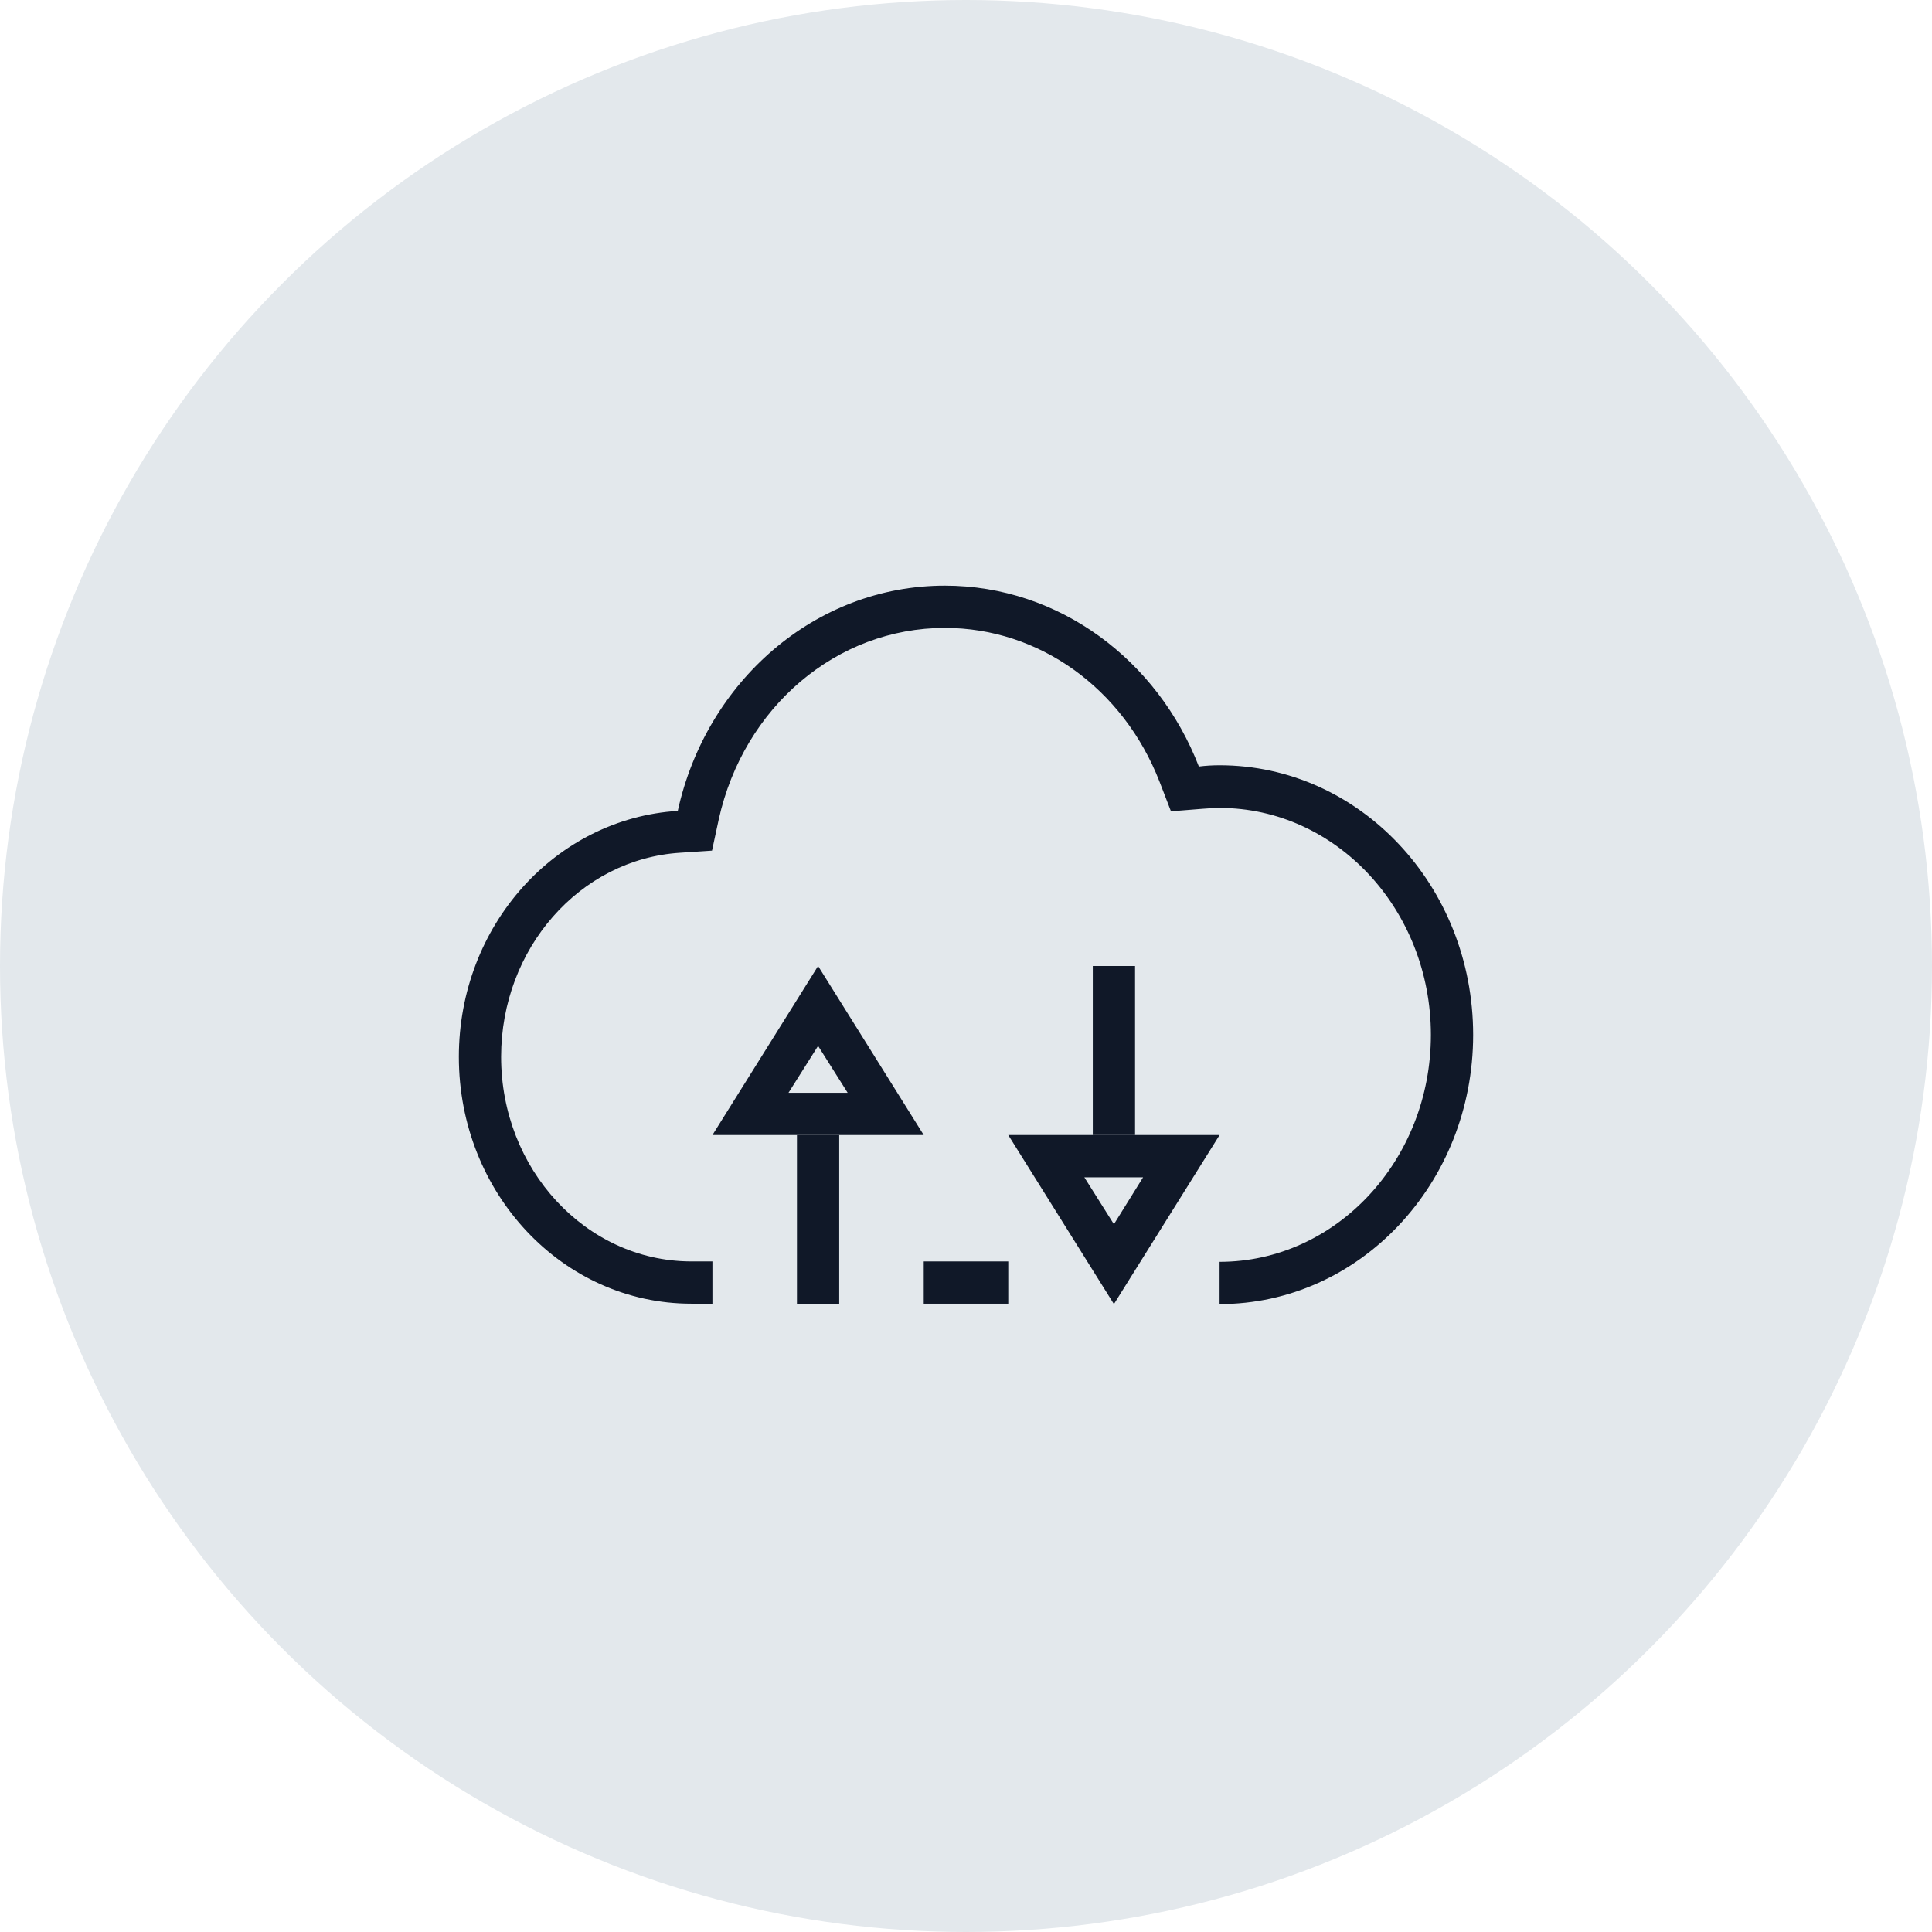 <?xml version="1.0" encoding="UTF-8"?>
<svg width="80px" height="80px" viewBox="0 0 80 80" version="1.1" xmlns="http://www.w3.org/2000/svg" xmlns:xlink="http://www.w3.org/1999/xlink">
    <!-- Generator: Sketch 54.1 (76490) - https://sketchapp.com -->
    <title>013-G80px</title>
    <desc>Created with Sketch.</desc>
    <g id="NEW_icons" stroke="none" stroke-width="1" fill="none" fill-rule="evenodd">
        <g id="icons_UD_new-Copy" transform="translate(-2051, -1831)">
            <g id="013-G80px" transform="translate(2051, 1831)">
                <circle id="Oval-Copy-151" fill="#E3E8EC" cx="40" cy="40" r="40"></circle>
                <g id="013-B32px-Copy-7" transform="translate(12, 12)">
                    <path d="M34.125,38.693 L32.9,36.75 L35.333,36.75 L34.125,38.693 L34.125,38.693 Z M34.125,42 L38.5,35 L29.75,35 L34.125,42 L34.125,42 Z" id="Shape" fill="#101828" fill-rule="nonzero"></path>
                    <polygon id="Path" fill="#101828" fill-rule="nonzero" points="35 28 33.25 28 33.25 35 35 35"></polygon>
                    <path d="M21.875,31.308 L23.1,33.25 L20.65,33.25 L21.875,31.308 L21.875,31.308 Z M21.875,28 L17.5,35 L26.25,35 L21.875,28 L21.875,28 Z" id="Shape" fill="#101828" fill-rule="nonzero"></path>
                    <rect id="Rectangle" fill="#101828" fill-rule="nonzero" x="21" y="35" width="1.75" height="7"></rect>
                    <path d="M38.5,19.688 C38.203,19.688 37.922,19.705 37.642,19.74 C35.945,15.348 31.867,12.25 27.125,12.25 C21.735,12.25 17.238,16.24 16.065,21.578 C11.008,21.892 7,26.32 7,31.762 C7,37.415 11.305,41.983 16.625,41.983 C16.642,41.983 16.642,41.983 16.66,41.983 L16.66,41.983 L17.5,41.983 L17.5,40.233 L16.66,40.233 L16.573,40.233 L16.573,40.233 C12.25,40.197 8.75,36.417 8.75,31.762 C8.75,27.282 12.005,23.573 16.17,23.31 L17.483,23.223 L17.762,21.927 C18.795,17.273 22.645,14 27.125,14 C31.027,14 34.51,16.503 36.015,20.37 L36.487,21.595 L37.8,21.49 C38.028,21.473 38.273,21.455 38.5,21.455 C43.33,21.455 47.25,25.672 47.25,30.852 C47.25,36.032 43.33,40.25 38.5,40.25 L38.5,42 C44.292,42 49,37.013 49,30.852 C49,24.675 44.292,19.688 38.5,19.688 Z" id="Path" fill="#101828" fill-rule="nonzero"></path>
                    <rect id="Rectangle" fill="#101828" fill-rule="nonzero" x="26.25" y="40.233" width="3.5" height="1.75"></rect>
                    <rect id="Rectangle" x="0" y="0" width="56" height="56"></rect>
                </g>
            </g>
        </g>
    </g>
</svg>
